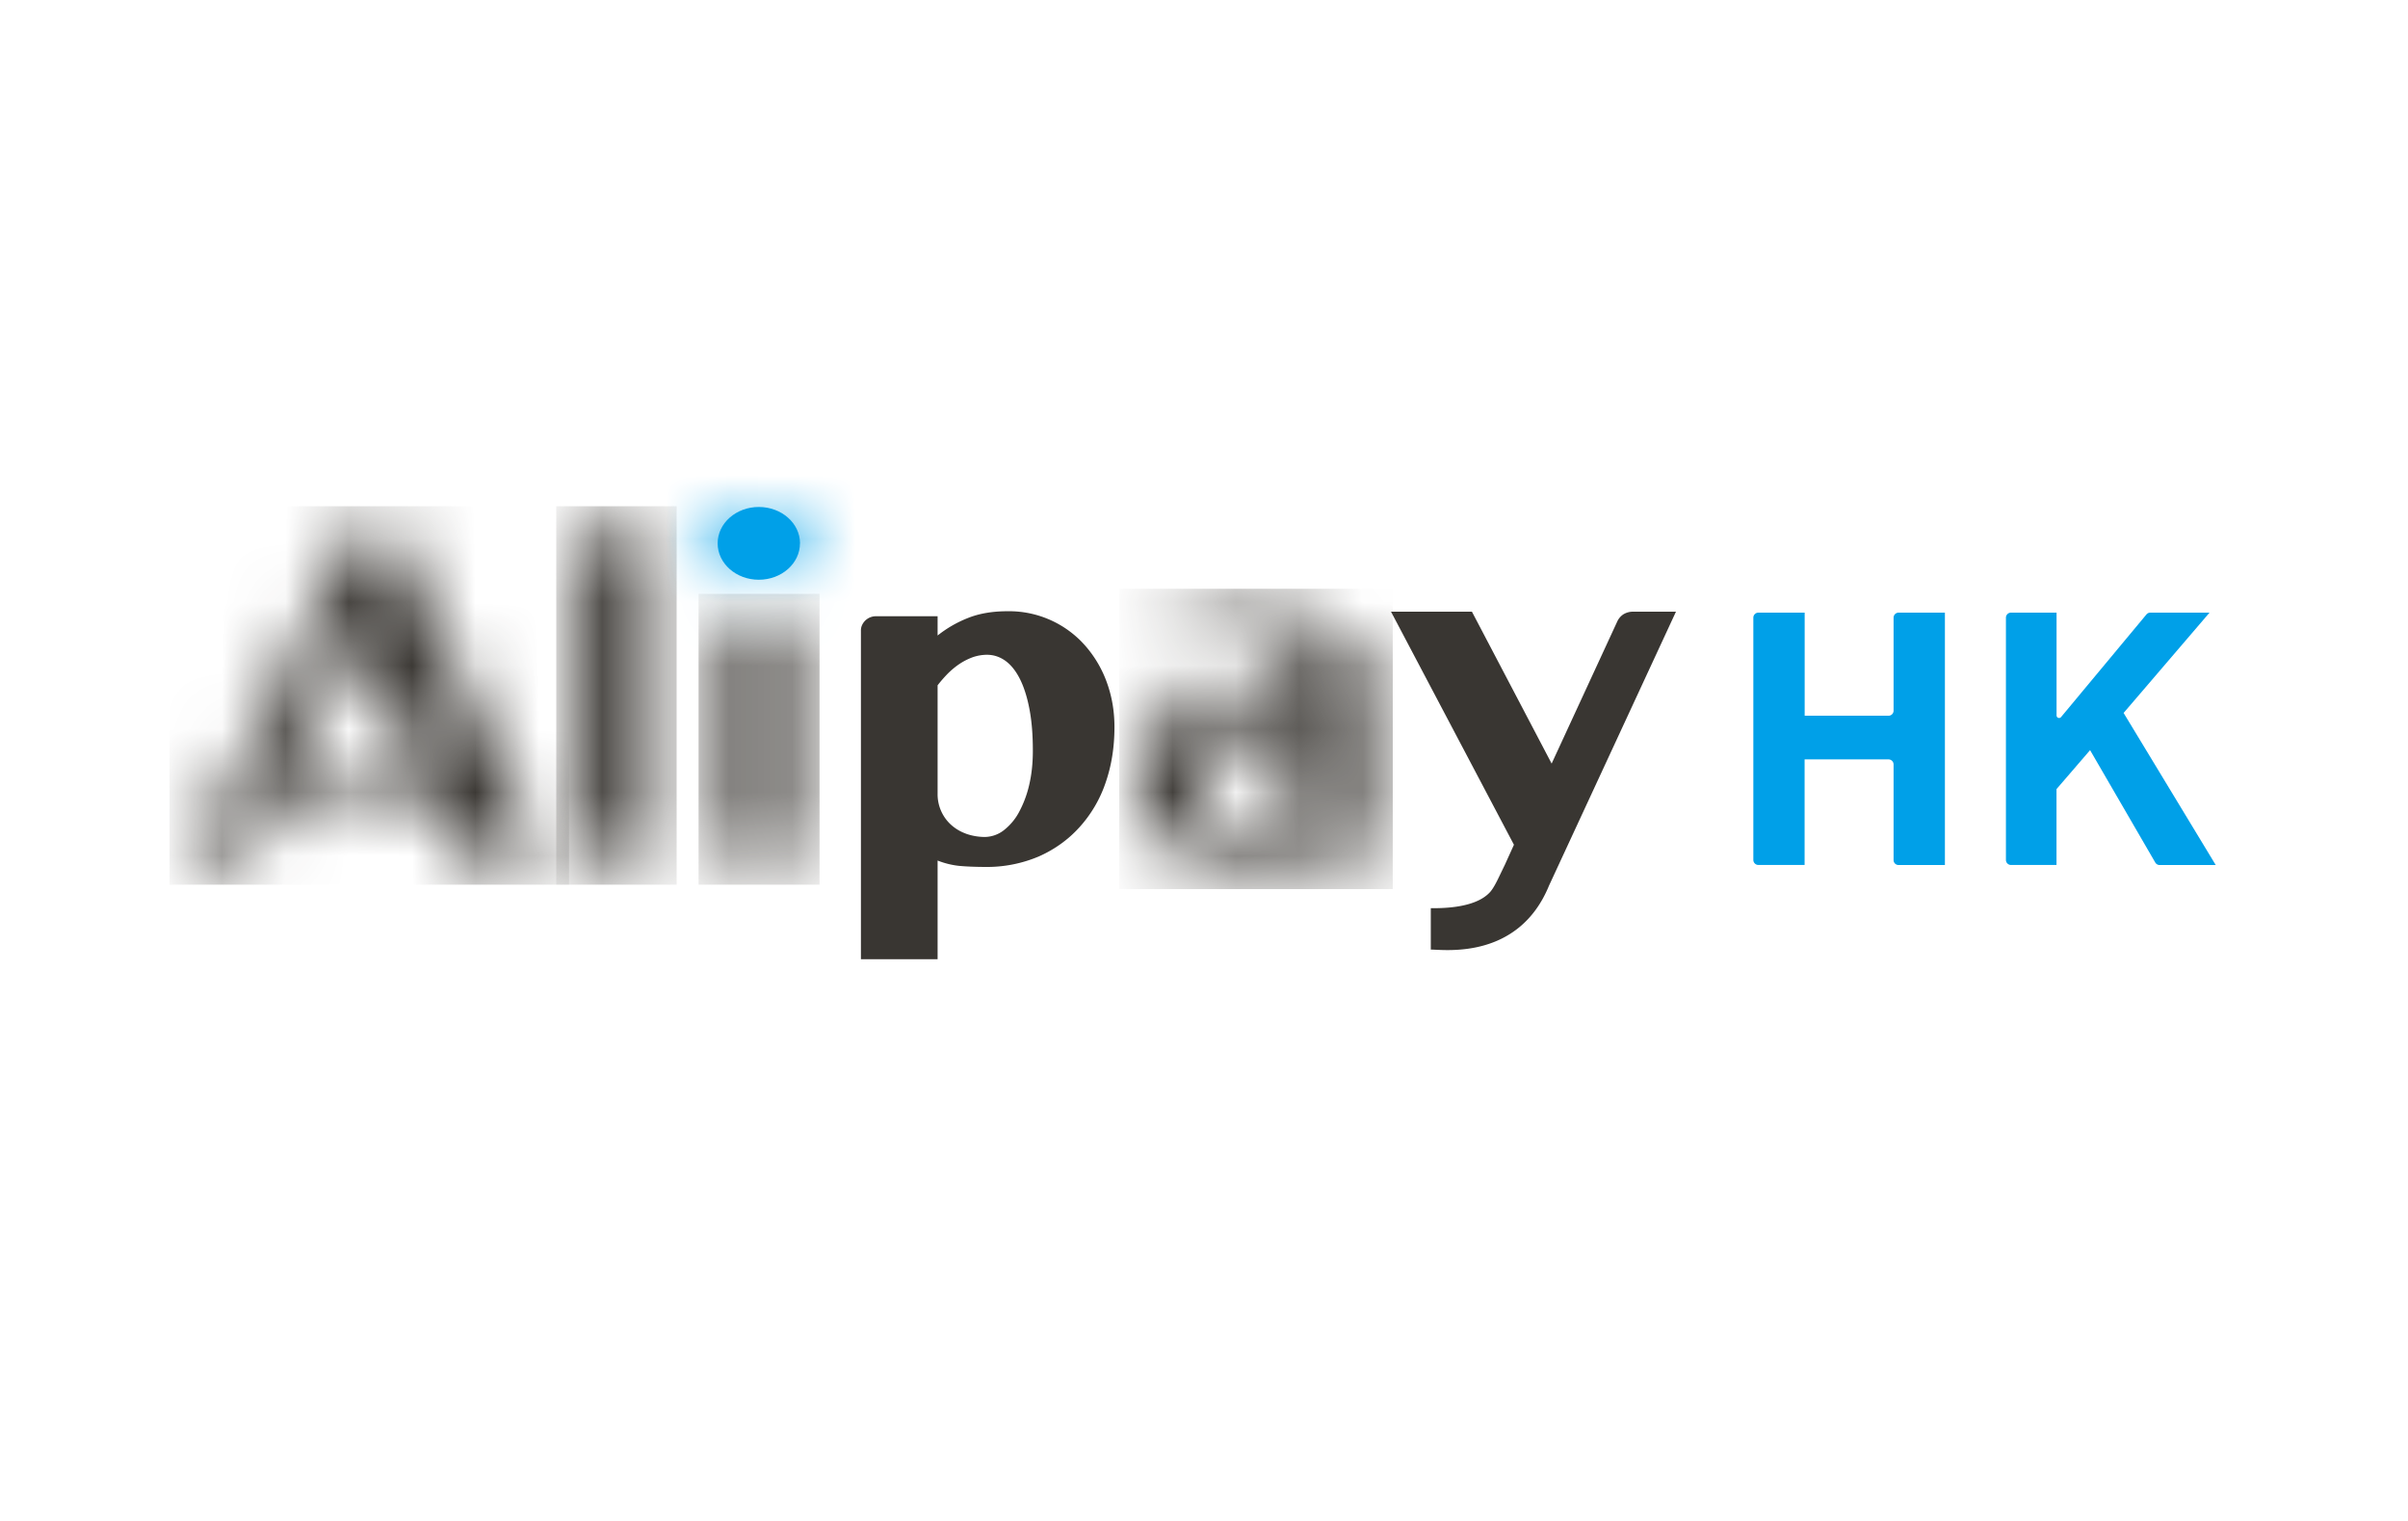 <svg xmlns="http://www.w3.org/2000/svg" width="38" height="24" fill="none" aria-labelledby="pi-alipay_hk" role="img" viewBox="0 0 38 24"><title id="pi-alipay_hk">AliPay HK</title><path fill="#fff" d="M0 0h38v24H0z"/><mask id="pi-alipay_hk_mask_a" width="6" height="6" x="3" y="8" maskUnits="userSpaceOnUse" style="mask-type:alpha"><path fill="#fff" d="M5.797 8.341a.31.31 0 0 0-.283.175l-2.487 5.092h.882l.445-.86h2.538l.414.86h1.321L6.16 8.34h-.362zm-.15 1.712 1.081 2.275H4.523z"/></mask><g mask="url(#pi-alipay_hk_mask_a)"><path fill="#393632" fill-rule="evenodd" d="M2.675 13.96H8.98V7.988H2.675z" clip-rule="evenodd"/></g><mask id="pi-alipay_hk_mask_b" width="2" height="6" x="9" y="8" maskUnits="userSpaceOnUse" style="mask-type:alpha"><path fill="#fff" d="M9.362 8.341a.23.23 0 0 0-.214.14.2.2 0 0 0-.018.087v5.04h1.196V8.34z"/></mask><g mask="url(#pi-alipay_hk_mask_b)"><path fill="#393632" fill-rule="evenodd" d="M8.778 13.96h1.9V7.988h-1.9z" clip-rule="evenodd"/></g><mask id="pi-alipay_hk_mask_c" width="2" height="5" x="11" y="9" maskUnits="userSpaceOnUse" style="mask-type:alpha"><path fill="#fff" d="M11.607 9.724a.23.23 0 0 0-.213.14.2.2 0 0 0-.017.086v3.658h1.203V9.724z"/></mask><g mask="url(#pi-alipay_hk_mask_c)"><path fill="#393632" fill-rule="evenodd" d="M11.024 13.96h1.909V9.371h-1.909z" clip-rule="evenodd"/></g><path fill="#393632" fill-rule="evenodd" d="M15.272 9.753q-.258.102-.476.275v-.304h-.977a.24.24 0 0 0-.215.14.2.2 0 0 0-.018.087v5.185h1.21v-1.557q.164.065.338.084.173.016.41.017a2.1 2.1 0 0 0 .848-.165q.377-.167.644-.463a2 2 0 0 0 .41-.698q.141-.404.141-.882 0-.373-.12-.703a1.8 1.8 0 0 0-.342-.581 1.6 1.6 0 0 0-1.225-.543q-.36 0-.628.108m-.033 3.4a.7.7 0 0 1-.237-.144.65.65 0 0 1-.206-.483v-1.712q.075-.097.163-.187.09-.089.188-.154a1 1 0 0 1 .205-.103.7.7 0 0 1 .222-.038q.159 0 .293.096.133.097.229.288.096.192.15.476t.053.66q0 .294-.06.544a1.7 1.7 0 0 1-.163.428.9.9 0 0 1-.239.28.5.5 0 0 1-.292.103.9.9 0 0 1-.306-.053z" clip-rule="evenodd"/><mask id="pi-alipay_hk_mask_d" width="4" height="5" x="18" y="9" maskUnits="userSpaceOnUse" style="mask-type:alpha"><path fill="#fff" d="M18.402 9.831c.032.098.076.271.107.372 1.58-.275 1.884-.062 1.884.606v.21c-.288-.02-.628-.069-.907-.073-1.08-.017-1.472.825-1.472 1.357 0 .93.904 1.791 2.379 1.155v.148h1.234v-2.835c0-.55-.485-.882-.919-1.003a3.5 3.5 0 0 0-.951-.125 5.5 5.5 0 0 0-1.355.188m.586 2.49c0-.45.375-.794.835-.828.291-.021.467.03.57.094v1.331a.84.84 0 0 1-.57.222.825.825 0 0 1-.835-.818z"/></mask><g mask="url(#pi-alipay_hk_mask_d)"><path fill="#393632" fill-rule="evenodd" d="M17.662 14.03h4.317V9.29h-4.317z" clip-rule="evenodd"/></g><path fill="#393632" fill-rule="evenodd" d="M25.767 9.652q-.076 0-.146.04a.27.27 0 0 0-.099.114l-1.036 2.243-1.258-2.397h-1.277l1.94 3.678-.141.311-.095.197c-.035.074-.09.183-.142.24-.236.259-.773.253-.934.253v.653c.214 0 1.384.166 1.866-1.01l2.003-4.322z" clip-rule="evenodd"/><path fill="#00A0E8" fill-rule="evenodd" d="M12.624 8.574c0 .317-.29.574-.65.574-.358 0-.649-.257-.649-.574s.29-.574.65-.574c.359 0 .65.257.65.574z" clip-rule="evenodd"/><mask id="pi-alipay_hk_mask_e" width="2" height="2" x="11" y="8" maskUnits="userSpaceOnUse" style="mask-type:alpha"><path fill="#fff" fill-rule="evenodd" d="M11.325 8.574c0 .317.29.574.65.574.359 0 .65-.257.65-.574S12.334 8 11.975 8s-.65.257-.65.574" clip-rule="evenodd"/></mask><g fill="#00A0E8" fill-rule="evenodd" clip-rule="evenodd" mask="url(#pi-alipay_hk_mask_e)"><path d="M-11.218 20.295h40.965V2.175h-40.965z"/><path d="M10.973 9.5h2.004V7.648h-2.004v1.854z"/></g><path fill="#00A0E8" fill-rule="evenodd" d="M30.692 13.65h-.73a.08.08 0 0 1-.075-.05.1.1 0 0 1-.005-.032v-1.505a.08.08 0 0 0-.08-.08h-1.324v1.666h-.729a.08.08 0 0 1-.08-.08V9.748a.08.08 0 0 1 .08-.081h.73v1.627h1.323a.08.08 0 0 0 .08-.08V9.748a.08.08 0 0 1 .08-.081h.73zm4.274 0h-.885a.08.08 0 0 1-.07-.041l-1.028-1.772-.53.615v1.197h-.718a.08.08 0 0 1-.08-.08V9.748a.08.08 0 0 1 .08-.081h.719v1.622a.04.04 0 0 0 .071.026l1.348-1.62a.08.08 0 0 1 .062-.028h.933l-1.356 1.583z" clip-rule="evenodd"/></svg>
